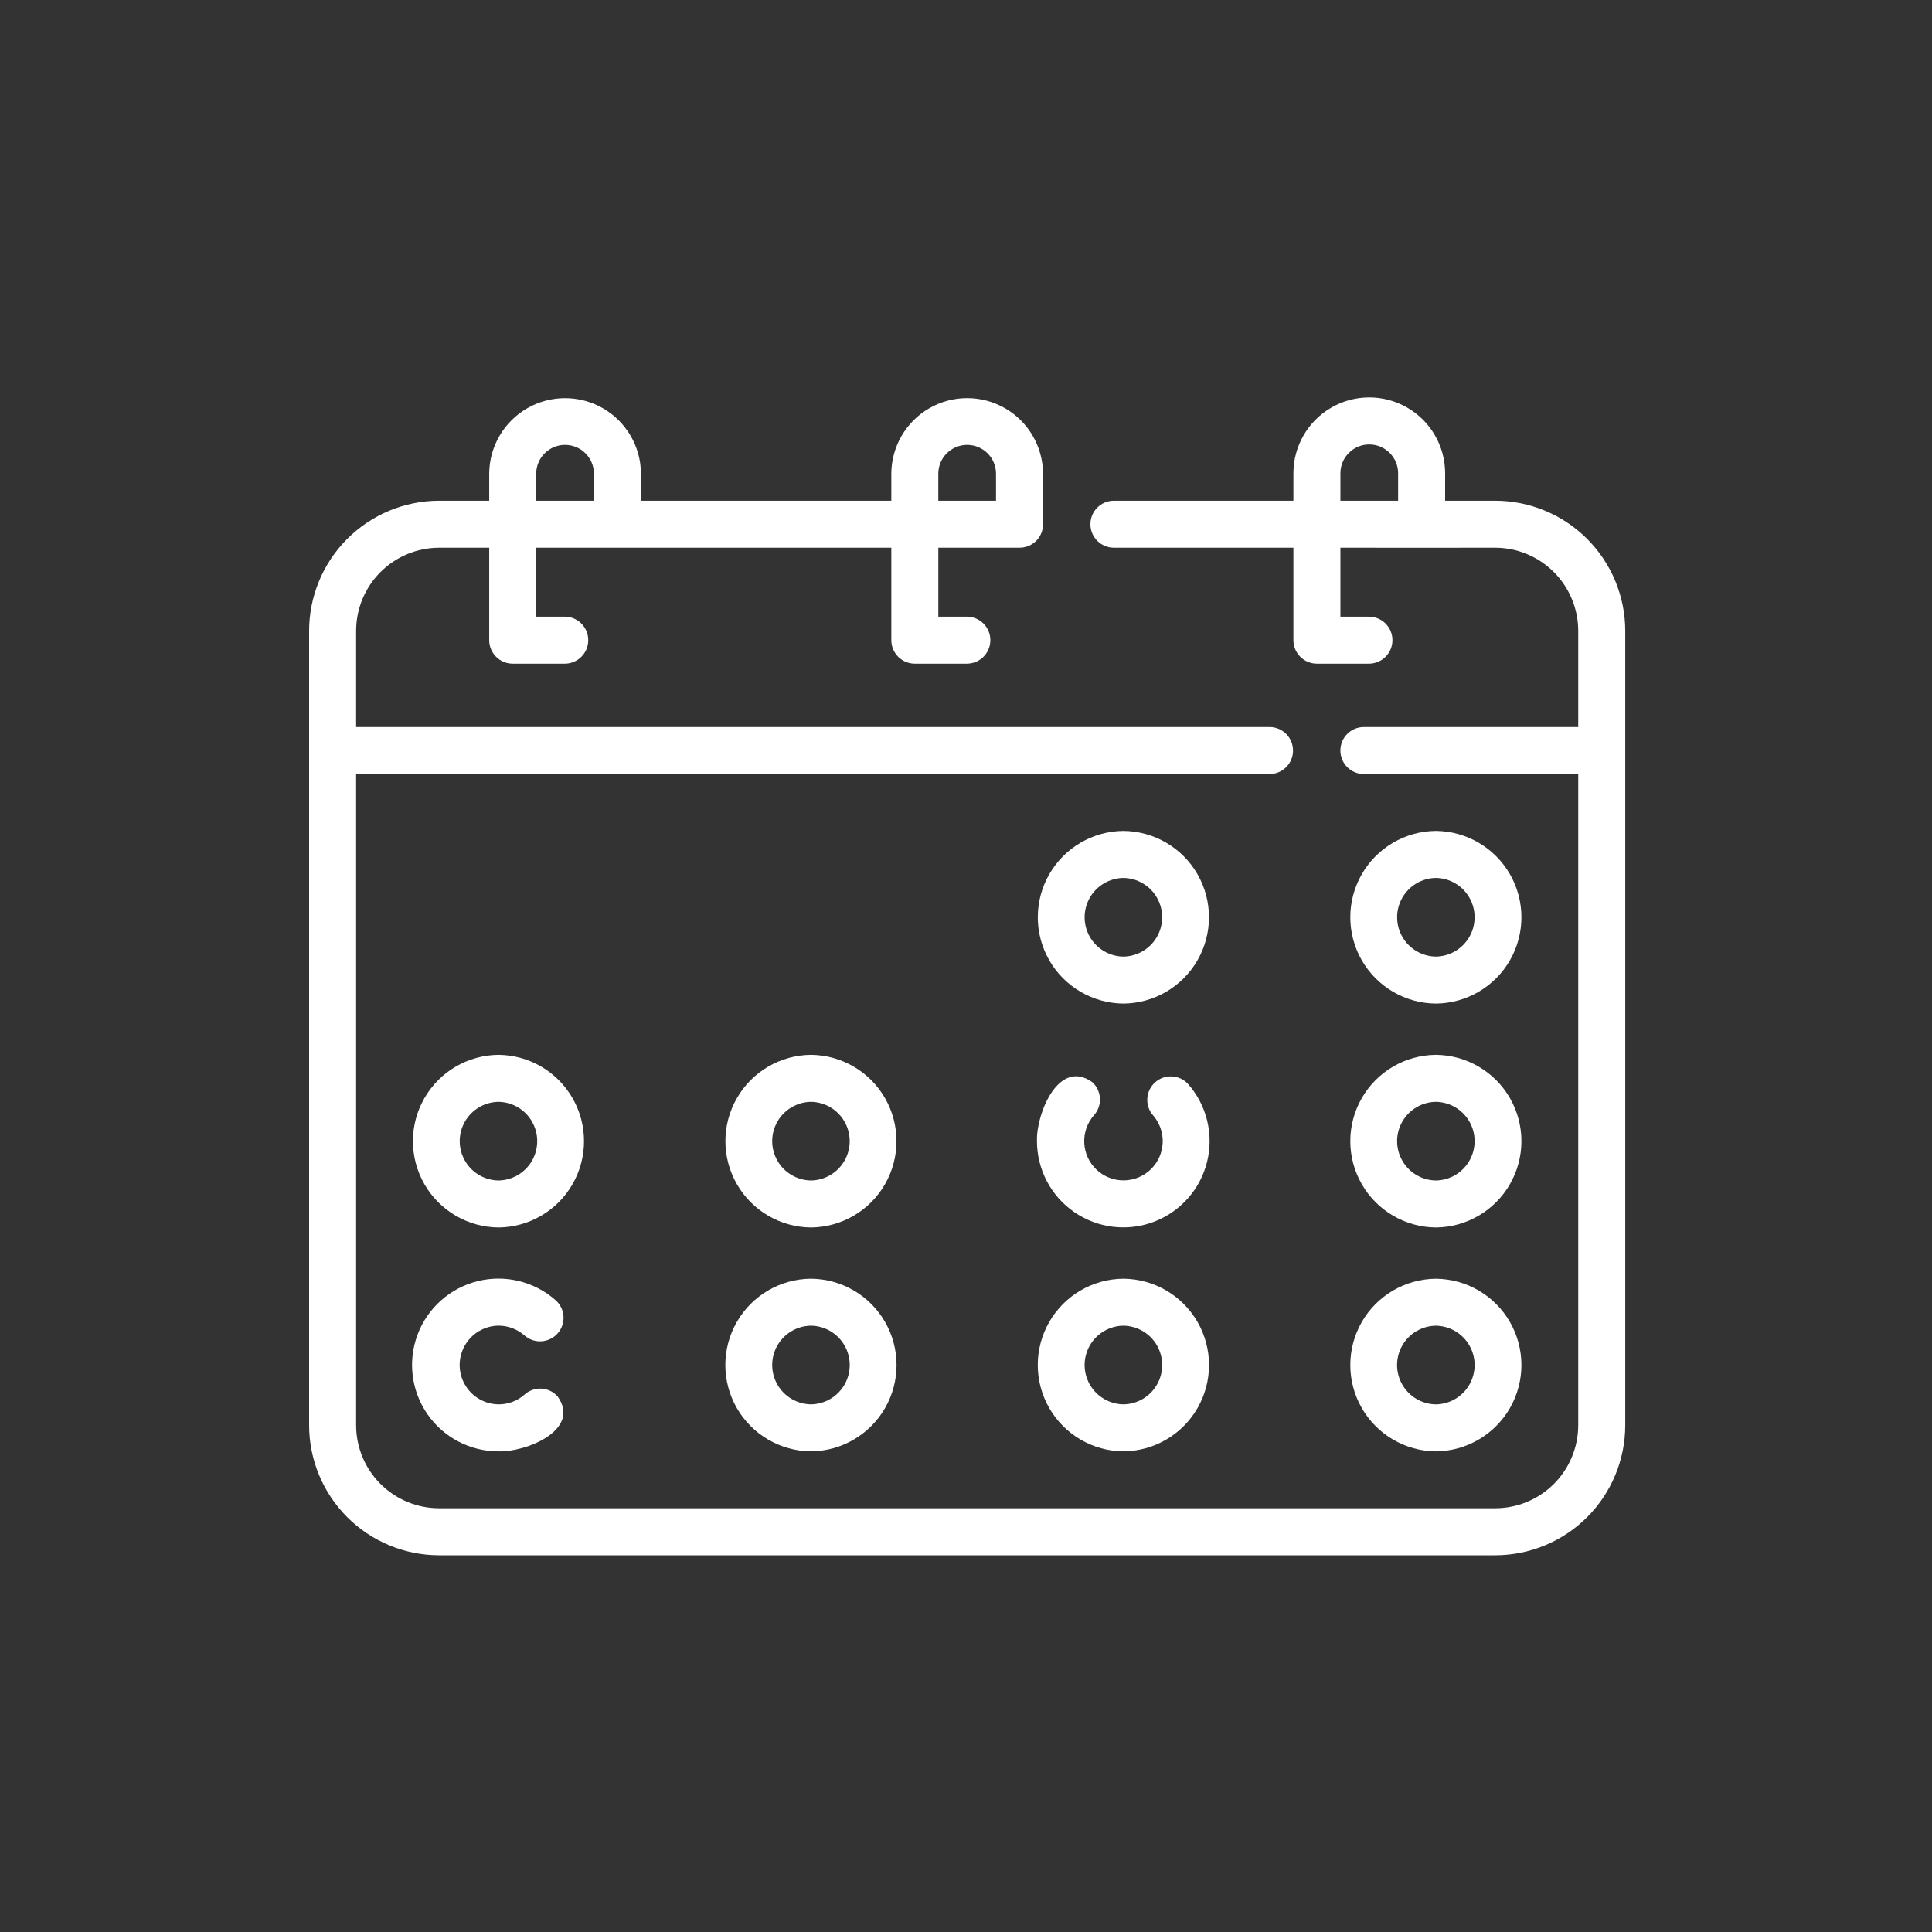 <svg width="162" height="162" viewBox="0 0 162 162" fill="none" xmlns="http://www.w3.org/2000/svg">
<rect x="0" y="0" width="162" height="162" fill="#333333" stroke="none"/>
<path d="M125.378 41.985H121.176V39.687C121.176 37.415 119.963 35.315 117.995 34.178C116.026 33.041 113.602 33.041 111.634 34.178C109.665 35.315 108.453 37.415 108.453 39.687V41.985H93.376C92.299 41.999 91.432 42.877 91.432 43.956C91.432 45.033 92.299 45.911 93.376 45.926H108.453V53.678C108.453 54.201 108.66 54.702 109.03 55.072C109.399 55.442 109.901 55.649 110.423 55.649H114.815C115.892 55.633 116.757 54.755 116.757 53.678C116.757 52.601 115.892 51.723 114.815 51.707H112.394V45.926C112.42 45.939 125.378 45.926 125.378 45.926C127.226 45.931 128.995 46.668 130.3 47.976C131.604 49.284 132.336 51.056 132.336 52.903V60.962H114.363C113.275 60.962 112.392 61.845 112.392 62.933C112.392 64.021 113.275 64.904 114.363 64.904H132.336V119.51C132.333 121.355 131.599 123.124 130.295 124.427C128.992 125.731 127.223 126.465 125.378 126.468H36.818C34.973 126.465 33.205 125.731 31.901 124.427C30.597 123.124 29.863 121.355 29.861 119.51V64.904H106.48C107.557 64.888 108.422 64.01 108.422 62.933C108.422 61.855 107.557 60.978 106.48 60.962H29.861V52.903C29.861 51.056 30.593 49.284 31.896 47.976C33.201 46.668 34.97 45.931 36.818 45.926H41.021V53.678H41.02C41.02 54.201 41.228 54.702 41.598 55.072C41.967 55.442 42.469 55.65 42.991 55.649H47.381C48.459 55.635 49.325 54.757 49.325 53.678C49.325 52.6 48.459 51.722 47.381 51.707H44.962V45.926C49.367 45.931 69.896 45.923 74.738 45.926V53.678C74.738 54.201 74.946 54.702 75.315 55.072C75.685 55.442 76.186 55.649 76.709 55.649H81.099C82.176 55.634 83.042 54.756 83.042 53.678C83.042 52.6 82.176 51.722 81.099 51.707H78.679V45.926H85.46C85.993 45.936 86.507 45.728 86.885 45.352C87.261 44.975 87.469 44.46 87.459 43.927V39.687C87.439 37.429 86.222 35.35 84.262 34.227C82.303 33.103 79.894 33.103 77.935 34.227C75.975 35.35 74.758 37.429 74.738 39.687V41.985H53.744V39.687C53.723 37.429 52.506 35.352 50.546 34.228C48.587 33.106 46.178 33.106 44.219 34.228C42.26 35.352 41.043 37.429 41.021 39.687V41.985H36.819C33.927 41.991 31.155 43.144 29.112 45.19C27.068 47.237 25.921 50.01 25.92 52.903V119.511C25.923 122.401 27.073 125.171 29.116 127.215C31.158 129.257 33.929 130.407 36.819 130.41H125.379C128.269 130.407 131.04 129.257 133.082 127.215C135.125 125.171 136.275 122.401 136.278 119.511V52.903C136.277 50.01 135.13 47.237 133.086 45.19C131.043 43.144 128.271 41.99 125.379 41.985L125.378 41.985ZM117.234 41.985H112.394V39.687C112.394 38.351 113.478 37.267 114.814 37.267C116.151 37.267 117.234 38.351 117.234 39.687L117.234 41.985ZM78.678 39.687C78.698 38.365 79.775 37.303 81.098 37.303C82.42 37.303 83.498 38.365 83.517 39.687V41.985H78.678V39.687ZM44.961 39.687C44.981 38.365 46.059 37.303 47.381 37.303C48.704 37.303 49.782 38.365 49.801 39.687V41.985H44.961V39.687Z" fill="white"/>
<path d="M94.197 69.674C91.626 69.696 89.26 71.08 87.98 73.31C86.701 75.541 86.701 78.283 87.98 80.514C89.259 82.744 91.626 84.129 94.197 84.151C96.768 84.129 99.135 82.744 100.414 80.513C101.693 78.283 101.693 75.541 100.414 73.31C99.135 71.08 96.768 69.695 94.197 69.674ZM94.197 80.21C93.03 80.193 91.959 79.561 91.38 78.548C90.802 77.534 90.802 76.29 91.381 75.277C91.959 74.263 93.03 73.632 94.197 73.615C95.364 73.632 96.436 74.263 97.014 75.277C97.593 76.29 97.593 77.534 97.014 78.548C96.435 79.561 95.364 80.193 94.197 80.21Z" fill="white"/>
<path d="M120.399 84.151C122.969 84.128 125.335 82.743 126.613 80.513C127.892 78.283 127.892 75.541 126.613 73.311C125.335 71.081 122.969 69.696 120.399 69.673C117.828 69.696 115.462 71.081 114.184 73.311C112.905 75.541 112.905 78.283 114.184 80.513C115.462 82.743 117.828 84.128 120.399 84.151ZM120.399 73.615C121.565 73.631 122.636 74.264 123.214 75.277C123.792 76.29 123.792 77.534 123.214 78.547C122.635 79.56 121.565 80.192 120.399 80.209C119.232 80.192 118.162 79.56 117.584 78.547C117.006 77.533 117.006 76.29 117.584 75.277C118.162 74.264 119.232 73.631 120.399 73.615Z" fill="white"/>
<path d="M41.797 88.448C39.227 88.472 36.862 89.856 35.584 92.087C34.305 94.316 34.305 97.057 35.584 99.287C36.862 101.517 39.227 102.902 41.797 102.925C44.368 102.901 46.733 101.517 48.011 99.287C49.29 97.057 49.289 94.316 48.011 92.086C46.733 89.856 44.368 88.471 41.797 88.448ZM41.797 98.984C40.631 98.966 39.56 98.335 38.982 97.321C38.404 96.308 38.404 95.064 38.982 94.052C39.561 93.038 40.631 92.406 41.797 92.389C42.964 92.406 44.035 93.038 44.612 94.052C45.191 95.064 45.191 96.308 44.612 97.321C44.035 98.335 42.964 98.967 41.797 98.984Z" fill="white"/>
<path d="M67.999 88.448C65.429 88.472 63.064 89.856 61.786 92.087C60.506 94.316 60.506 97.057 61.786 99.287C63.064 101.517 65.429 102.902 67.999 102.925C70.57 102.901 72.935 101.517 74.213 99.287C75.491 97.057 75.491 94.316 74.213 92.086C72.935 89.856 70.569 88.471 67.999 88.448ZM67.999 98.984C66.833 98.966 65.762 98.335 65.184 97.321C64.605 96.308 64.606 95.064 65.184 94.052C65.762 93.038 66.833 92.406 67.999 92.389C69.166 92.406 70.236 93.038 70.815 94.052C71.393 95.064 71.393 96.308 70.815 97.321C70.236 98.335 69.166 98.967 67.999 98.984Z" fill="white"/>
<path d="M99.613 90.885C98.883 90.098 97.657 90.041 96.857 90.756C96.056 91.472 95.976 92.696 96.677 93.51C97.236 94.146 97.528 94.974 97.493 95.82C97.458 96.667 97.098 97.467 96.487 98.055C95.878 98.643 95.064 98.973 94.217 98.975C93.37 98.979 92.554 98.655 91.939 98.073C91.324 97.489 90.958 96.692 90.916 95.846C90.875 95 91.161 94.17 91.716 93.53C92.45 92.727 92.396 91.481 91.594 90.745C88.775 88.711 86.875 93.386 86.951 95.685H86.95C86.953 98.062 88.122 100.287 90.079 101.638C92.036 102.987 94.531 103.29 96.754 102.448C98.978 101.605 100.645 99.724 101.216 97.417C101.786 95.108 101.187 92.667 99.614 90.885L99.613 90.885Z" fill="white"/>
<path d="M120.399 102.925C122.969 102.902 125.335 101.517 126.613 99.287C127.892 97.057 127.892 94.316 126.613 92.085C125.335 89.855 122.969 88.471 120.399 88.448C117.828 88.471 115.462 89.855 114.184 92.085C112.905 94.316 112.905 97.057 114.184 99.287C115.462 101.518 117.828 102.902 120.399 102.925ZM120.399 92.389C121.565 92.406 122.636 93.038 123.214 94.052C123.793 95.064 123.793 96.308 123.214 97.321C122.636 98.335 121.565 98.967 120.399 98.984C119.232 98.967 118.162 98.335 117.583 97.321C117.005 96.308 117.005 95.064 117.583 94.051C118.162 93.038 119.232 92.406 120.399 92.389Z" fill="white"/>
<path d="M41.802 111.157C42.618 111.161 43.404 111.464 44.012 112.007C44.833 112.7 46.056 112.608 46.765 111.801C47.473 110.993 47.403 109.767 46.61 109.043C44.829 107.46 42.384 106.853 40.071 107.42C37.757 107.987 35.869 109.656 35.023 111.883C34.177 114.111 34.481 116.611 35.835 118.572C37.188 120.532 39.42 121.701 41.802 121.699C44.083 121.773 48.754 119.919 46.76 117.095L46.76 117.096C46.413 116.704 45.924 116.469 45.402 116.439C44.88 116.41 44.367 116.59 43.979 116.94C43.379 117.471 42.603 117.762 41.802 117.757C40.633 117.743 39.559 117.111 38.979 116.096C38.398 115.08 38.398 113.834 38.979 112.819C39.56 111.804 40.633 111.172 41.802 111.157Z" fill="white"/>
<path d="M67.999 107.22C65.427 107.241 63.06 108.626 61.78 110.857C60.501 113.088 60.501 115.83 61.78 118.06C63.06 120.291 65.428 121.676 67.999 121.697C70.571 121.676 72.938 120.291 74.217 118.06C75.497 115.83 75.497 113.087 74.217 110.857C72.938 108.626 70.571 107.241 67.999 107.22ZM67.999 117.756C66.833 117.739 65.762 117.107 65.183 116.093C64.605 115.08 64.605 113.836 65.183 112.824C65.762 111.81 66.833 111.178 67.999 111.161C69.167 111.177 70.238 111.809 70.817 112.823C71.396 113.836 71.396 115.08 70.817 116.094C70.238 117.108 69.167 117.74 67.999 117.756Z" fill="white"/>
<path d="M94.197 107.22C91.624 107.24 89.257 108.625 87.977 110.856C86.697 113.087 86.697 115.83 87.977 118.061C89.257 120.292 91.625 121.677 94.197 121.697C96.769 121.677 99.138 120.292 100.417 118.061C101.697 115.83 101.698 113.087 100.417 110.856C99.137 108.625 96.769 107.24 94.197 107.22ZM94.197 117.756C93.03 117.739 91.959 117.107 91.38 116.094C90.802 115.08 90.802 113.837 91.381 112.823C91.959 111.81 93.03 111.178 94.197 111.161C95.365 111.177 96.437 111.809 97.016 112.822C97.596 113.837 97.595 115.081 97.016 116.095C96.437 117.108 95.365 117.741 94.197 117.756Z" fill="white"/>
<path d="M120.399 121.699C122.969 121.676 125.335 120.291 126.613 118.061C127.892 115.831 127.892 113.09 126.613 110.86C125.335 108.629 122.969 107.245 120.399 107.222C117.828 107.245 115.462 108.629 114.184 110.86C112.905 113.09 112.905 115.831 114.184 118.061C115.462 120.292 117.828 121.676 120.399 121.699ZM120.399 111.163C121.565 111.18 122.636 111.812 123.214 112.826C123.793 113.838 123.793 115.083 123.214 116.096C122.636 117.109 121.565 117.741 120.399 117.758C119.231 117.742 118.16 117.11 117.581 116.096C117.001 115.083 117.001 113.839 117.581 112.825C118.16 111.811 119.231 111.179 120.399 111.163Z" fill="white"/>
</svg>
